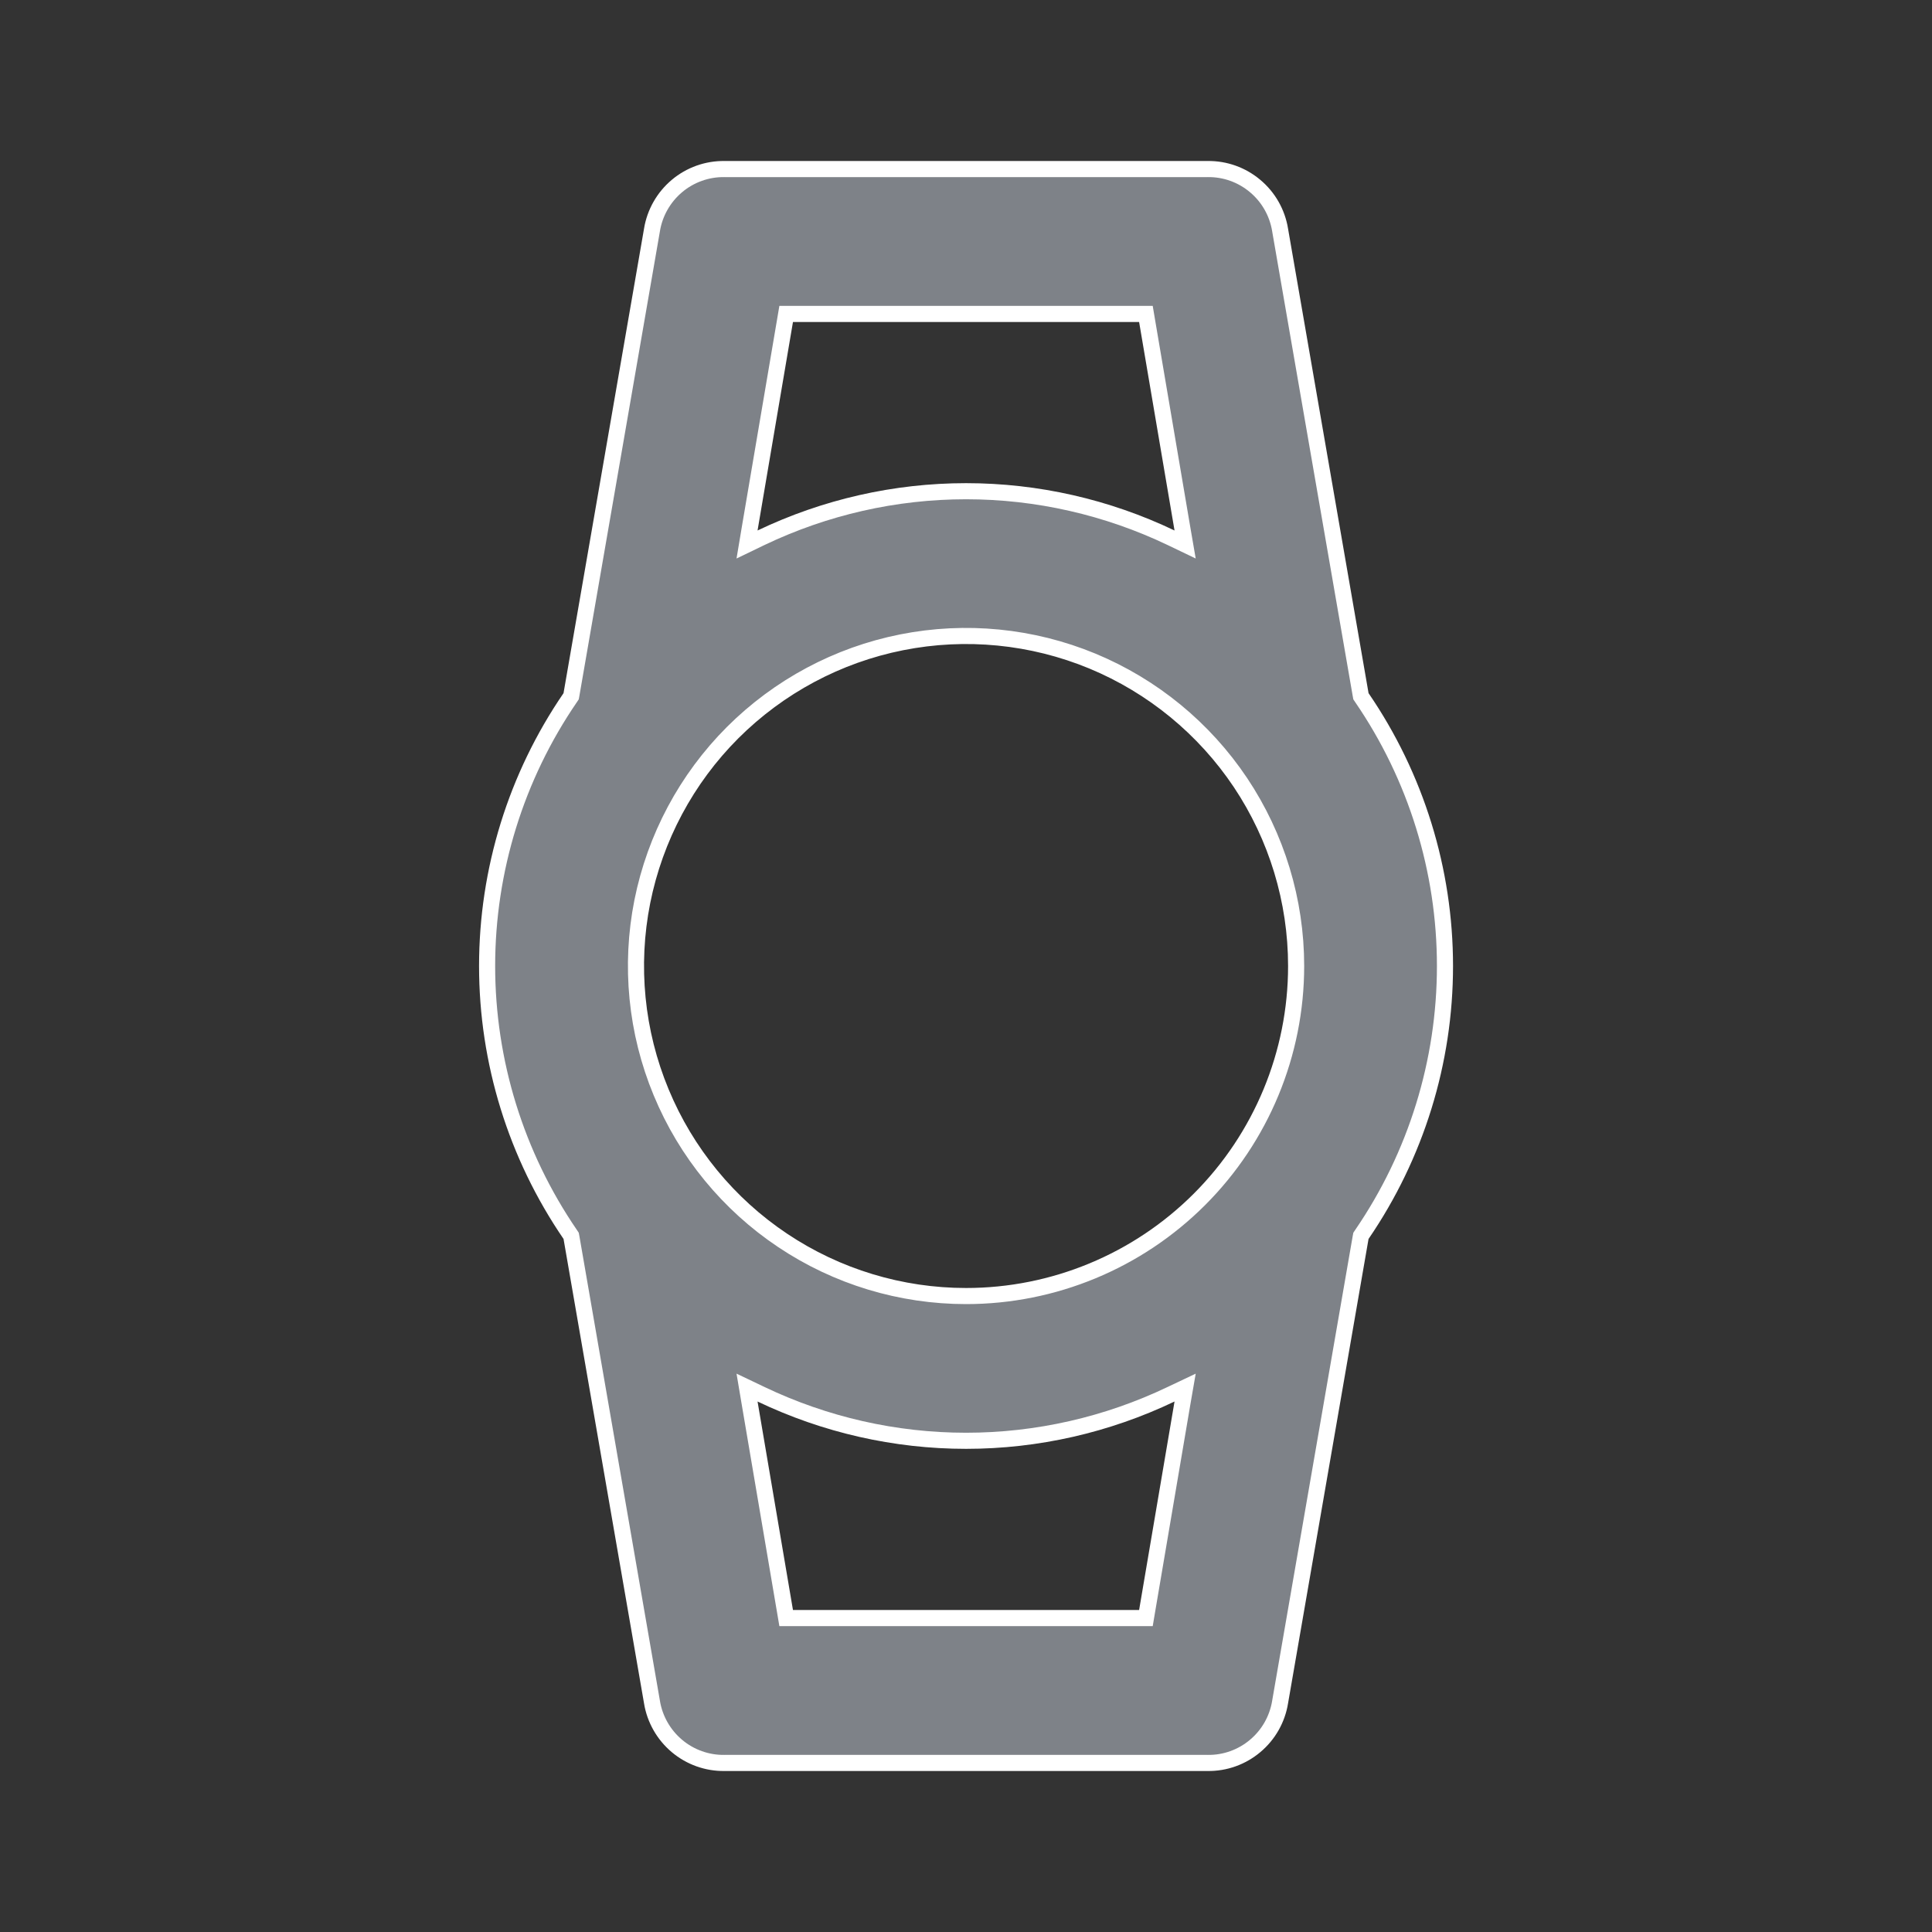 <svg width="24" height="24" viewBox="0 0 24 24" fill="none" xmlns="http://www.w3.org/2000/svg">
<rect x="0" y="0" width="24" height="24" fill="#333333" stroke="none"/>
<path d="M16.902 8.627L16.906 8.649L16.918 8.667C17.59 9.648 17.95 10.81 17.95 12C17.95 13.19 17.59 14.352 16.918 15.334L16.906 15.352L16.902 15.373L15.902 21.143L15.902 21.144C15.867 21.357 15.758 21.55 15.592 21.689C15.427 21.828 15.218 21.903 15.002 21.9H15.001L9.001 21.9L8.999 21.9C8.784 21.903 8.574 21.828 8.409 21.689C8.244 21.55 8.134 21.357 8.099 21.144L8.099 21.143L7.099 15.373L7.095 15.352L7.083 15.334C6.411 14.352 6.051 13.19 6.051 12C6.051 10.81 6.411 9.648 7.083 8.667L7.095 8.649L7.099 8.627L8.099 2.857L8.099 2.857L8.099 2.856C8.134 2.643 8.244 2.45 8.409 2.311C8.574 2.172 8.784 2.097 8.999 2.1V2.1H9.001L15.001 2.1L15.002 2.1C15.218 2.097 15.427 2.172 15.592 2.311C15.758 2.45 15.867 2.643 15.902 2.856L15.902 2.857L16.902 8.627ZM9.851 3.9H9.766L9.752 3.983L9.312 6.573L9.28 6.764L9.454 6.68C10.249 6.3 11.119 6.102 12.001 6.102C12.882 6.102 13.752 6.3 14.547 6.68L14.722 6.764L14.689 6.573L14.249 3.983L14.235 3.9H14.151H9.851ZM14.151 20.1H14.235L14.249 20.017L14.689 17.427L14.722 17.237L14.547 17.32C13.752 17.7 12.882 17.898 12.001 17.898C11.119 17.898 10.249 17.7 9.454 17.32L9.28 17.237L9.312 17.427L9.752 20.017L9.766 20.1H9.851H14.151ZM9.723 15.409C10.397 15.86 11.19 16.1 12.001 16.1C13.088 16.1 14.131 15.668 14.9 14.899C15.669 14.13 16.101 13.088 16.101 12C16.101 11.189 15.86 10.396 15.41 9.722C14.959 9.048 14.319 8.523 13.57 8.212C12.82 7.902 11.996 7.821 11.201 7.979C10.405 8.137 9.675 8.528 9.101 9.101C8.528 9.674 8.138 10.405 7.979 11.2C7.821 11.995 7.902 12.82 8.213 13.569C8.523 14.318 9.049 14.959 9.723 15.409Z" fill="#91969E" fill-opacity="0.8" stroke="white" stroke-width="0.2"/>
</svg>
